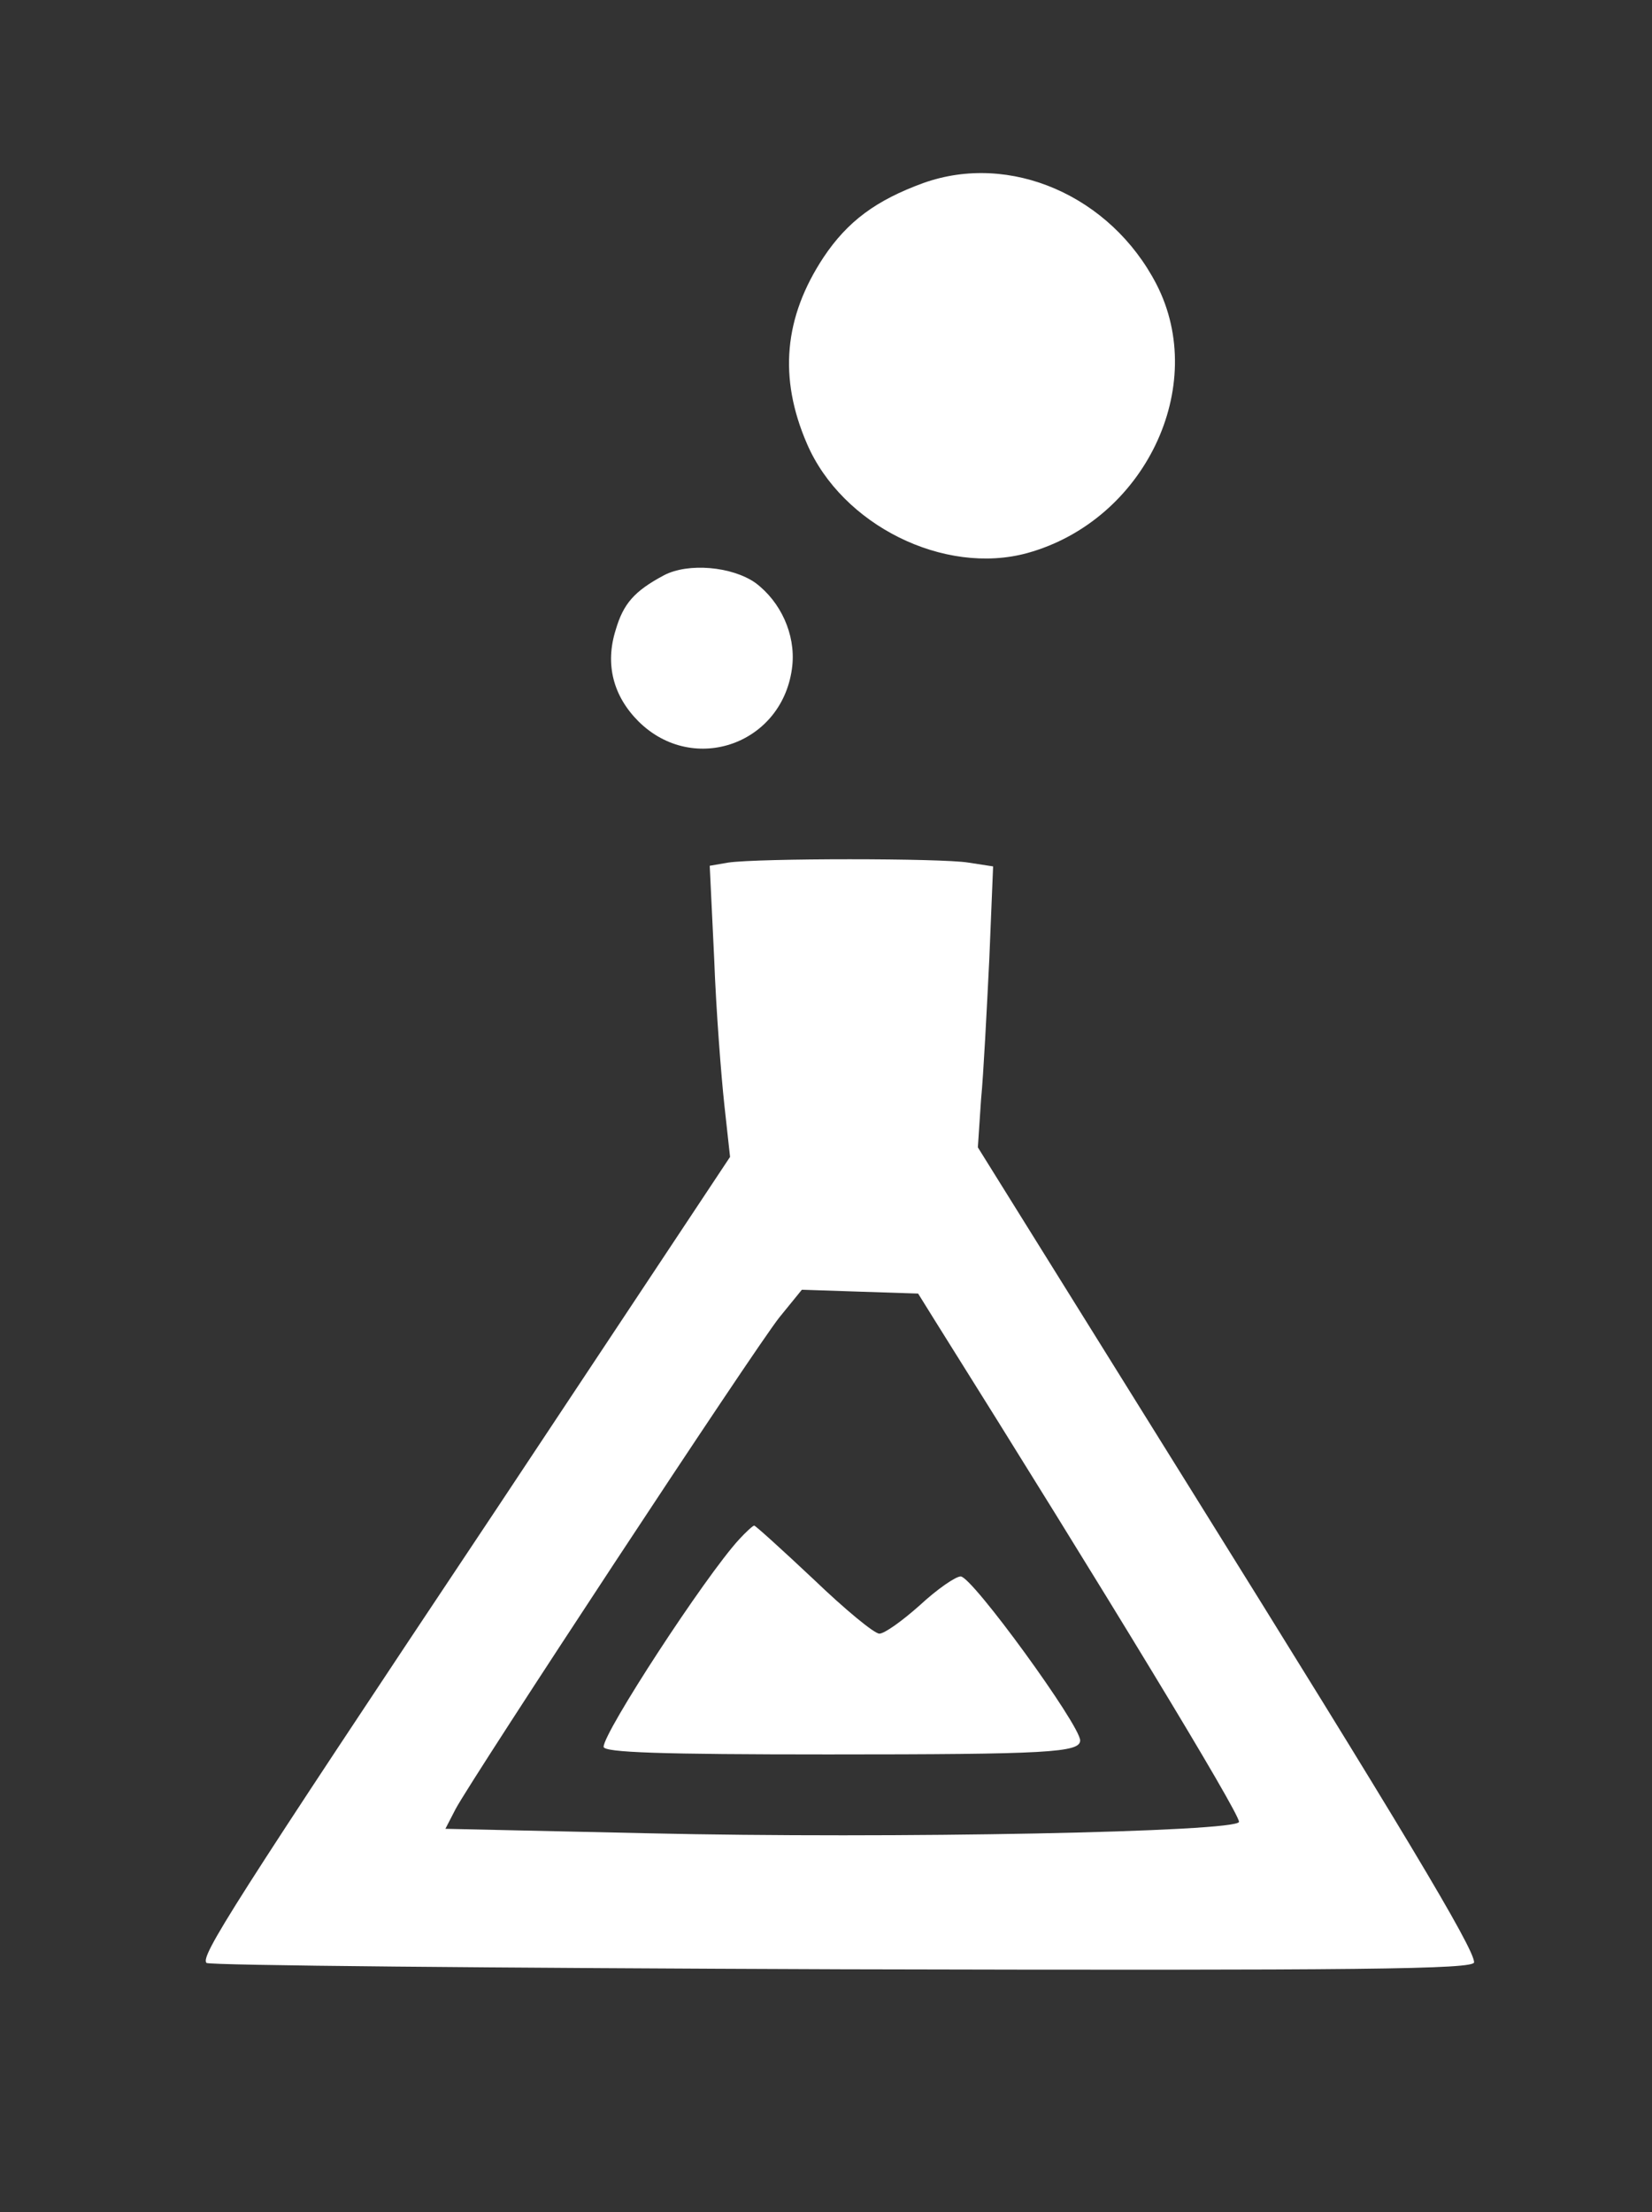 <?xml version="1.0" standalone="no"?>
<!DOCTYPE svg PUBLIC "-//W3C//DTD SVG 20010904//EN"
 "http://www.w3.org/TR/2001/REC-SVG-20010904/DTD/svg10.dtd">
<svg version="1.0" xmlns="http://www.w3.org/2000/svg"
 width="260pt" height="348pt" viewBox="0 0 260 348"
 preserveAspectRatio="xMidYMid meet">

<rect x="0" y="0" width="260" height="348" fill="#333333" stroke="none"/>

<g transform="translate(0,348) scale(0.1,-0.1)"
fill="white" stroke="none">
<path d="M1453 3192 c-74 -27 -119 -60 -157 -117 -62 -94 -71 -189 -26 -293
55 -128 216 -208 347 -172 184 51 286 262 203 423 -72 139 -230 208 -367 159z"/>
<path d="M1045 2575 c-47 -25 -64 -45 -76 -86 -17 -54 -4 -104 36 -144 87 -86
229 -35 242 88 5 49 -18 100 -58 130 -37 26 -106 32 -144 12z"/>
<path d="M1146 2123 l-29 -5 7 -146 c3 -81 11 -184 16 -230 l9 -82 -367 -553
c-420 -630 -467 -705 -457 -715 3 -4 454 -8 1001 -10 823 -2 994 0 994 11 0
22 -113 210 -454 757 l-327 525 5 75 c4 41 9 141 13 221 l6 146 -39 6 c-42 7
-330 7 -378 0z m327 -723 c268 -427 477 -771 477 -786 0 -16 -543 -27 -933
-18 l-316 7 16 31 c26 49 472 727 510 774 l35 43 91 -3 92 -3 28 -45z"/>
<path d="M1163 1058 c-54 -59 -213 -303 -213 -326 0 -9 91 -12 353 -12 347 0
397 3 397 22 0 24 -170 258 -188 258 -8 0 -37 -20 -64 -45 -28 -25 -56 -45
-64 -45 -8 0 -54 38 -103 85 -50 47 -92 85 -94 85 -2 0 -13 -10 -24 -22z"/>

</g>
</svg>
